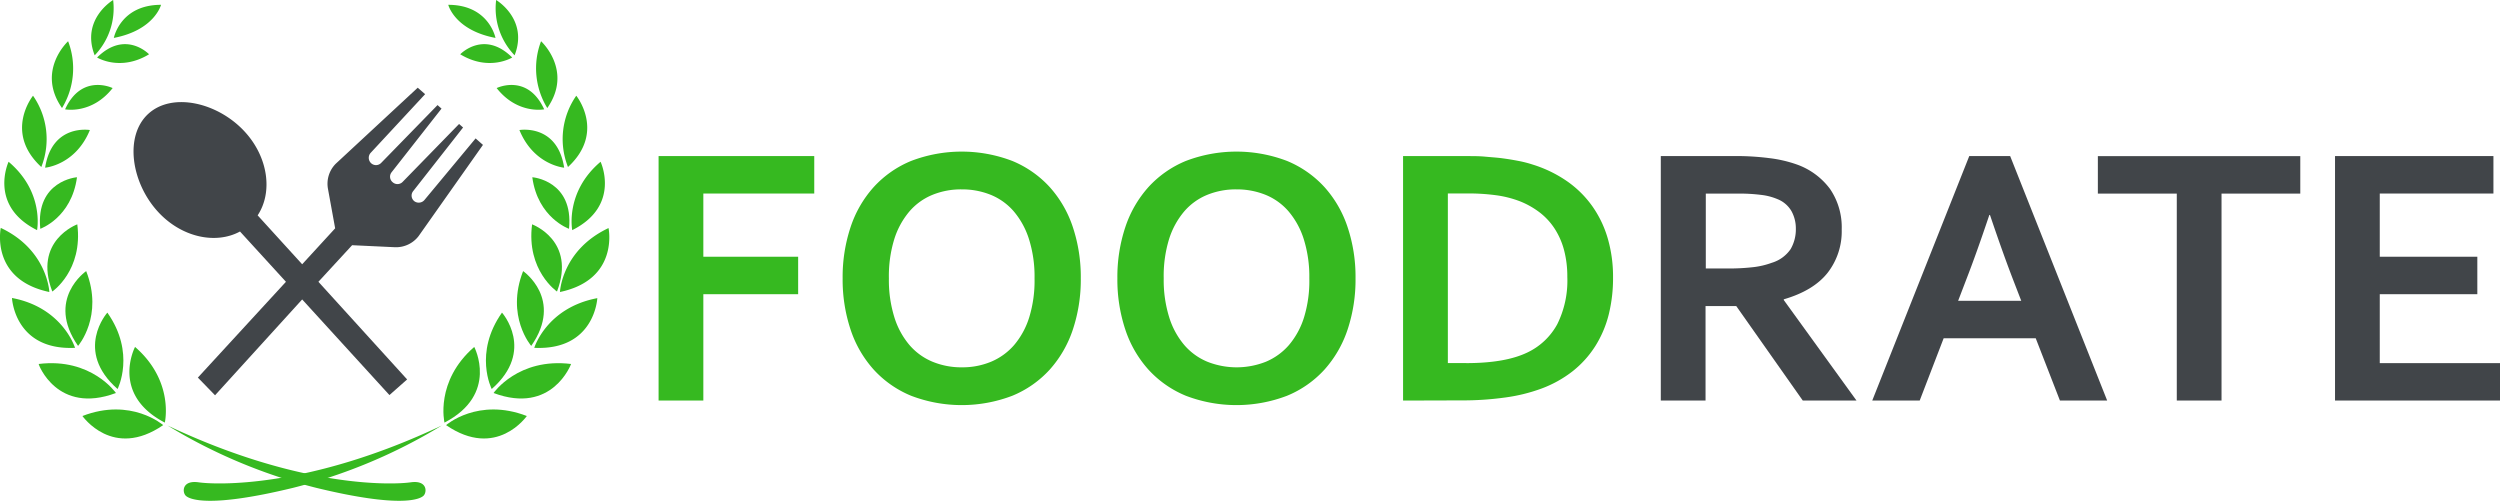 <svg xmlns="http://www.w3.org/2000/svg" width="232.88" height="46.65" viewBox="0 0 582.19 116.62"><defs><style>.a{fill:#414549}.b{fill:#36b920}</style></defs><path class="a" d="M110.76 32.23L98.87 46.54a1.74 1.74 0 01-2.35.34 1.66 1.66 0 01-.28-2.4l11.6-14.79-.93-.82-13.12 13.46a1.67 1.67 0 01-2.33.12l-.06-.05a1.67 1.67 0 01-.18-2.32l11.6-14.79-.93-.82-13.12 13.46a1.67 1.67 0 01-2.42 0 1.72 1.72 0 010-2.37L99 21.93l-1.72-1.51-19.09 17.71A6.6 6.6 0 0076.38 44l1.67 9.17-7.68 8.37L60 50.15c3.56-5.38 2.47-13.53-3-19.48-6.24-6.8-16.88-9.29-22.47-4.16s-4 15.94 2.21 22.75c5.46 6 13.48 7.73 19.15 4.65l10.7 11.71-20.51 22.31 4 4.12 20.29-22.32L90.69 92l4.12-3.64-20.66-22.74L82 57.1l10 .47A6.62 6.62 0 0097.47 55l15-21.26z"/><path class="b" d="M103.51 98.41s-2.28-9.62 6.93-17.62c0 0 5.79 11.01-6.93 17.62z"/><path class="b" d="M114.51 90.59s-4.28-8.35 2.39-17.79c0-.01 7.83 8.82-2.39 17.79z"/><path class="b" d="M123.71 80.55s-6-6.91-1.89-17.42c0 0 9.48 6.53 1.89 17.42zm6-12.66s-7.19-4.92-5.8-15.65c0 .01 10.33 3.76 5.8 15.65zm2.8-14.61s-7.27-2.54-8.55-12c.04-.03 9.67.78 8.55 12zM103.88 99s7.44-6.52 18.81-2.12c0-.05-7.02 10.22-18.81 2.12zm11.06-7.48s5.72-8.28 18.05-6.76c.01 0-4.39 11.88-18.05 6.76z"/><path class="b" d="M124.42 81s2.84-9.34 14.68-11.57c0-.05-.54 12.23-14.68 11.57zm5.98-13s.41-9.76 11.31-14.89c0-.04 2.55 11.97-11.31 14.89zm2.86-14.41s-1.75-8.86 6.6-15.92c0 0 4.81 10.22-6.6 15.92zm-1.88-14.54s-7.08-.59-10.42-8.77c.04 0 8.83-1.52 10.42 8.77zm.89-.16a17.67 17.67 0 011.93-16.6s6.87 8.48-1.93 16.6zm-4.82-13.73A17.7 17.7 0 01126 9.6s7.51 6.85 1.45 15.56zm-7.61-12.28A15.79 15.79 0 01115.54 0s7.57 4.46 4.3 12.88zm6.89 12.58s-6.21 1.23-11.07-4.95c.01-.01 7.19-3.51 11.07 4.95zm-7.45-12.07s-5.38 3.33-12.1-.75c0-.01 5.52-5.77 12.1.75zM104.39 1.12s1.48 5.91 11 7.71c-.01-.01-1.5-7.71-11-7.71zm-1.49 97.96a124.71 124.71 0 01-34.64 14.52c-19.66 4.78-24.16 2.66-25 1.84s-.92-3.68 3-3.12 25.4 1.55 56.64-13.24zm-64.52-.67s2.28-9.62-6.93-17.62c0 0-5.79 11.01 6.93 17.62z"/><path class="b" d="M27.38 90.59S31.66 82.24 25 72.8c0-.01-7.84 8.82 2.38 17.79z"/><path class="b" d="M18.18 80.55s6-6.91 1.89-17.42c0 0-9.48 6.53-1.89 17.42zm-6-12.66S19.37 63 18 52.24c0 .01-10.35 3.76-5.82 15.65zm-2.8-14.61s7.27-2.54 8.55-12c0-.03-9.67.78-8.55 12zM38 99s-7.44-6.52-18.81-2.12C19.2 96.83 26.22 107.1 38 99zm-11-7.48s-5.72-8.28-18-6.76c-.09 0 4.29 11.88 18 6.76z"/><path class="b" d="M17.47 81s-2.84-9.38-14.68-11.61c0-.01.54 12.27 14.68 11.61zm-5.98-13S11.08 58.2.18 53.07c0 0-2.55 12.01 11.31 14.93zM8.63 53.59S10.38 44.73 2 37.67c0 0-4.78 10.22 6.63 15.92zm1.88-14.54s7.08-.59 10.42-8.77c0 0-8.83-1.52-10.42 8.77zm-.89-.16a17.67 17.67 0 00-1.93-16.6s-6.87 8.48 1.93 16.6zm4.82-13.73A17.7 17.7 0 0015.86 9.6s-7.48 6.85-1.42 15.56zm7.61-12.28A15.79 15.79 0 0026.35 0s-7.58 4.46-4.3 12.88zm-6.89 12.58s6.21 1.23 11.07-4.95C26.22 20.5 19 17 15.16 25.46zm7.45-12.07s5.38 3.33 12.1-.75c0-.01-5.52-5.77-12.1.75zM37.5 1.12S36 7 26.51 8.83c0-.01 1.49-7.71 10.99-7.71zM39 99.08a124.71 124.71 0 0034.63 14.52c19.66 4.78 24.16 2.66 25 1.84s.92-3.68-3-3.12-25.4 1.55-56.63-13.24zm124.79-5.8h-10.42V36.35h36.25v8.72h-25.83v14.72h22.08v8.72h-22.08zm87.9-28.46a36.81 36.81 0 01-1.85 11.93 26.41 26.41 0 01-5.4 9.34 24.26 24.26 0 01-8.72 6.08 33 33 0 01-23.52 0 24.29 24.29 0 01-8.72-6.08 26.26 26.26 0 01-5.4-9.34 36.85 36.85 0 01-1.85-11.93 36.81 36.81 0 011.85-11.93 26.26 26.26 0 015.4-9.34 24.26 24.26 0 018.72-6.08 33 33 0 0123.52 0 24.38 24.38 0 018.72 6.08 26.26 26.26 0 015.4 9.34 36.81 36.81 0 011.85 11.93zm-10.77 0a28.88 28.88 0 00-1.28-9.08 18.68 18.68 0 00-3.53-6.49 14.11 14.11 0 00-5.36-3.87 17.76 17.76 0 00-6.81-1.28 17.58 17.58 0 00-6.81 1.28 14.11 14.11 0 00-5.36 3.87 18.59 18.59 0 00-3.53 6.49 29.22 29.22 0 00-1.24 9.08 29.18 29.18 0 001.28 9.08 18.4 18.4 0 003.53 6.47 14.32 14.32 0 005.36 3.87 17.58 17.58 0 006.81 1.3 17.4 17.4 0 006.81-1.3 14.55 14.55 0 005.36-3.87 18.4 18.4 0 003.53-6.47 28.93 28.93 0 001.24-9.08zm74.75 0a36.81 36.81 0 01-1.85 11.93 26.41 26.41 0 01-5.4 9.34 24.26 24.26 0 01-8.72 6.08 33 33 0 01-23.52 0 24.29 24.29 0 01-8.72-6.08 26.26 26.26 0 01-5.4-9.34 36.85 36.85 0 01-1.85-11.93 36.81 36.81 0 011.85-11.93 26.41 26.41 0 015.4-9.34 24.26 24.26 0 018.72-6.08 33 33 0 0123.52 0 24.38 24.38 0 018.72 6.08 26.26 26.26 0 015.4 9.34 36.54 36.54 0 011.85 11.93zm-10.76 0a29.18 29.18 0 00-1.28-9.08 18.68 18.68 0 00-3.53-6.49 14.11 14.11 0 00-5.36-3.87 17.76 17.76 0 00-6.81-1.28 17.58 17.58 0 00-6.81 1.28 14.11 14.11 0 00-5.36 3.87 18.59 18.59 0 00-3.53 6.49 29.22 29.22 0 00-1.23 9.08 29.18 29.18 0 001.28 9.08 18.4 18.4 0 003.53 6.47 14.32 14.32 0 005.36 3.87 18.49 18.49 0 0013.62 0 14.55 14.55 0 005.36-3.87 18.4 18.4 0 003.53-6.47 28.93 28.93 0 001.23-9.08zm21.83 28.46V36.35h15.06c1.33 0 2.69 0 4.06.13s2.72.21 4 .38 2.57.38 3.79.62a27.32 27.32 0 013.36.87 29.18 29.18 0 018 3.91 24 24 0 015.85 5.83 25.14 25.14 0 013.57 7.51 32 32 0 011.21 9 35.06 35.06 0 01-1 8.62 25.34 25.34 0 01-3.11 7.34 23.48 23.48 0 01-5.25 5.85 27.07 27.07 0 01-7.51 4.15 39.58 39.58 0 01-8.21 2 71.54 71.54 0 01-10.34.68zm14.72-8.72q9.15 0 14.3-2.51a15.45 15.45 0 006.89-6.55 22.79 22.79 0 002.34-11 24 24 0 00-.77-6.3 17.35 17.35 0 00-2.21-5 15.18 15.18 0 00-3.51-3.77 19.31 19.31 0 00-4.66-2.6 24.8 24.8 0 00-5.4-1.36 48.17 48.17 0 00-6.68-.42h-4.59v39.5h4.29z"/><path class="a" d="M428.89 53.45a15.7 15.7 0 01-3.3 10.1q-3.3 4.15-10.19 6.15v.17l16.93 23.4h-12.51l-15.49-22h-7.15v22h-10.42V36.34h17.33a60.62 60.62 0 018 .49 29.84 29.84 0 016.34 1.47 16.48 16.48 0 017.74 5.7 15.83 15.83 0 012.72 9.45zm-26.55 9.07a49.23 49.23 0 006.06-.32 18.45 18.45 0 004.19-1A8.14 8.14 0 00417 58a9.18 9.18 0 001.21-4.74 8.34 8.34 0 00-1-4.06 6.53 6.53 0 00-3.21-2.8 13.71 13.71 0 00-3.74-1 41.12 41.12 0 00-5.57-.32h-7.45v17.44zm71.73 16.25h-21.44l-5.58 14.51H436l22.59-56.93h9.53l22.59 56.93h-11zm-10.8-28.72q-3 8.94-5.33 14.93L456 70.05h14.7L468.75 65q-2.31-6-5.33-14.93zm54.07 43.23h-10.42v-48.2h-18.38v-8.72h47.14v8.72h-18.34zm36.85-8.72h28v8.72h-38.42V36.35h36.89v8.72h-26.47v14.72h22.72v8.72h-22.72z"/></svg>